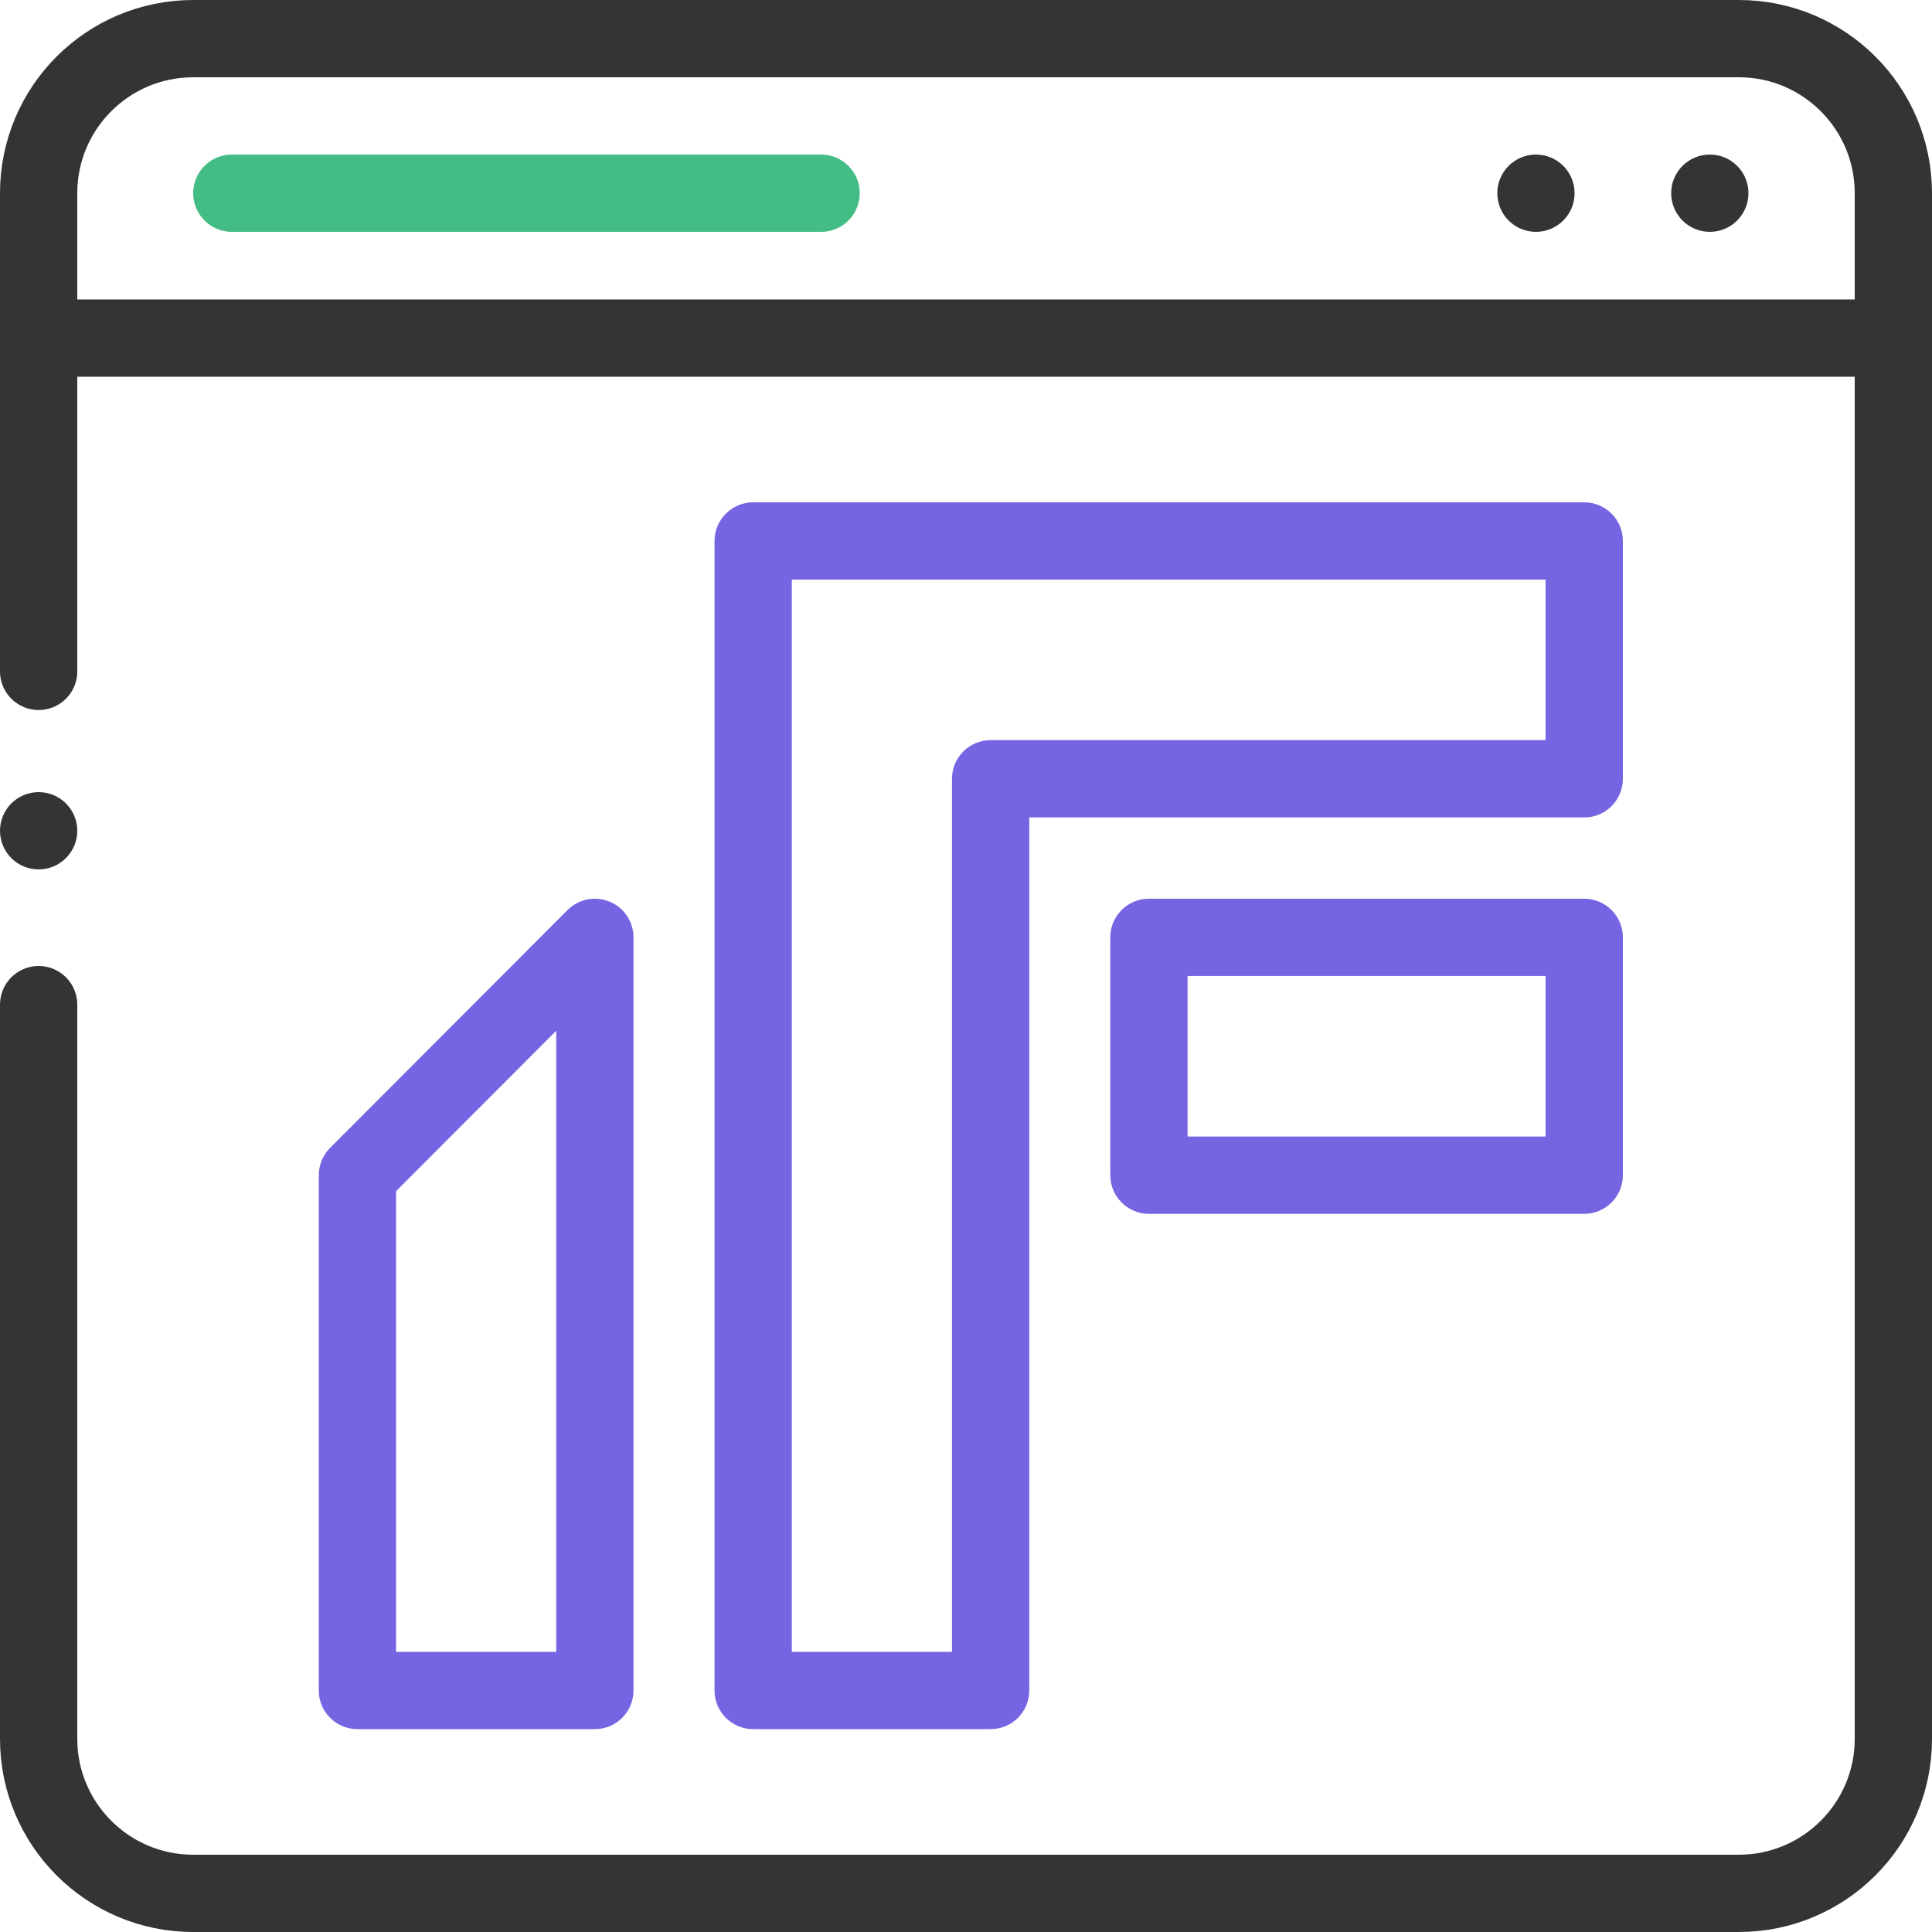 <svg width="200" height="200" viewBox="0 0 200 200" fill="none" xmlns="http://www.w3.org/2000/svg">
<g clip-path="url(#clip0_6703_2159)">
<path d="M4 69.5V20C4 11.163 11.163 4 20 4H180C188.837 4 196 11.163 196 20V180C196 188.837 188.837 196 180 196H20C11.163 196 4 188.837 4 180V104" stroke="#343434" stroke-width="8" stroke-linecap="round" stroke-linejoin="round"/>
<path d="M4 35H196" stroke="#343434" stroke-width="8"/>
<path d="M24 20H85" stroke="#44BD84" stroke-width="8" stroke-linecap="round"/>
<path d="M177 24C179.209 24 181 22.209 181 20C181 17.791 179.209 16 177 16C174.791 16 173 17.791 173 20C173 22.209 174.791 24 177 24Z" fill="#343434"/>
<path d="M159 24C161.209 24 163 22.209 163 20C163 17.791 161.209 16 159 16C156.791 16 155 17.791 155 20C155 22.209 156.791 24 159 24Z" fill="#343434"/>
<path d="M4 90C6.209 90 8 88.209 8 86C8 83.791 6.209 82 4 82C1.791 82 0 83.791 0 86C0 88.209 1.791 90 4 90Z" fill="#343434"/>
<path d="M61.581 175V179C63.79 179 65.581 177.209 65.581 175H61.581ZM37 175H33C33 177.209 34.791 179 37 179V175ZM37 121.655L34.169 118.829C33.42 119.579 33 120.596 33 121.655H37ZM61.581 97.034H65.581C65.581 95.416 64.606 93.957 63.11 93.338C61.615 92.719 59.894 93.063 58.75 94.208L61.581 97.034ZM164 80.621V84.621C166.209 84.621 168 82.83 168 80.621H164ZM102.549 80.621V76.621C100.34 76.621 98.549 78.412 98.549 80.621H102.549ZM102.549 175V179C104.758 179 106.549 177.209 106.549 175H102.549ZM77.968 175H73.968C73.968 177.209 75.759 179 77.968 179V175ZM77.968 56V52C75.759 52 73.968 53.791 73.968 56H77.968ZM164 56H168C168 53.791 166.209 52 164 52V56ZM164 121.655V125.655C166.209 125.655 168 123.864 168 121.655H164ZM118.936 121.655H114.936C114.936 123.864 116.726 125.655 118.936 125.655V121.655ZM118.936 97.034V93.034C116.726 93.034 114.936 94.825 114.936 97.034H118.936ZM164 97.034H168C168 94.825 166.209 93.034 164 93.034V97.034ZM61.581 175V171H37V175V179H61.581V175ZM37 175H41V121.655H37H33V175H37ZM37 121.655L39.831 124.481L64.412 99.86L61.581 97.034L58.75 94.208L34.169 118.829L37 121.655ZM61.581 97.034H57.581V175H61.581H65.581V97.034H61.581ZM164 80.621V76.621H102.549V80.621V84.621H164V80.621ZM102.549 80.621H98.549V175H102.549H106.549V80.621H102.549ZM102.549 175V171H77.968V175V179H102.549V175ZM77.968 175H81.968V56H77.968H73.968V175H77.968ZM77.968 56V60H164V56V52H77.968V56ZM164 56H160V80.621H164H168V56H164ZM164 121.655V117.655H118.936V121.655V125.655H164V121.655ZM118.936 121.655H122.936V97.034H118.936H114.936V121.655H118.936ZM118.936 97.034V101.034H164V97.034V93.034H118.936V97.034ZM164 97.034H160V121.655H164H168V97.034H164Z" fill="#7565E2"/>
</g>
<defs>
<clipPath id="clip0_6703_2159">
<rect width="200" height="200" fill="white"/>
</clipPath>
</defs>
</svg>
